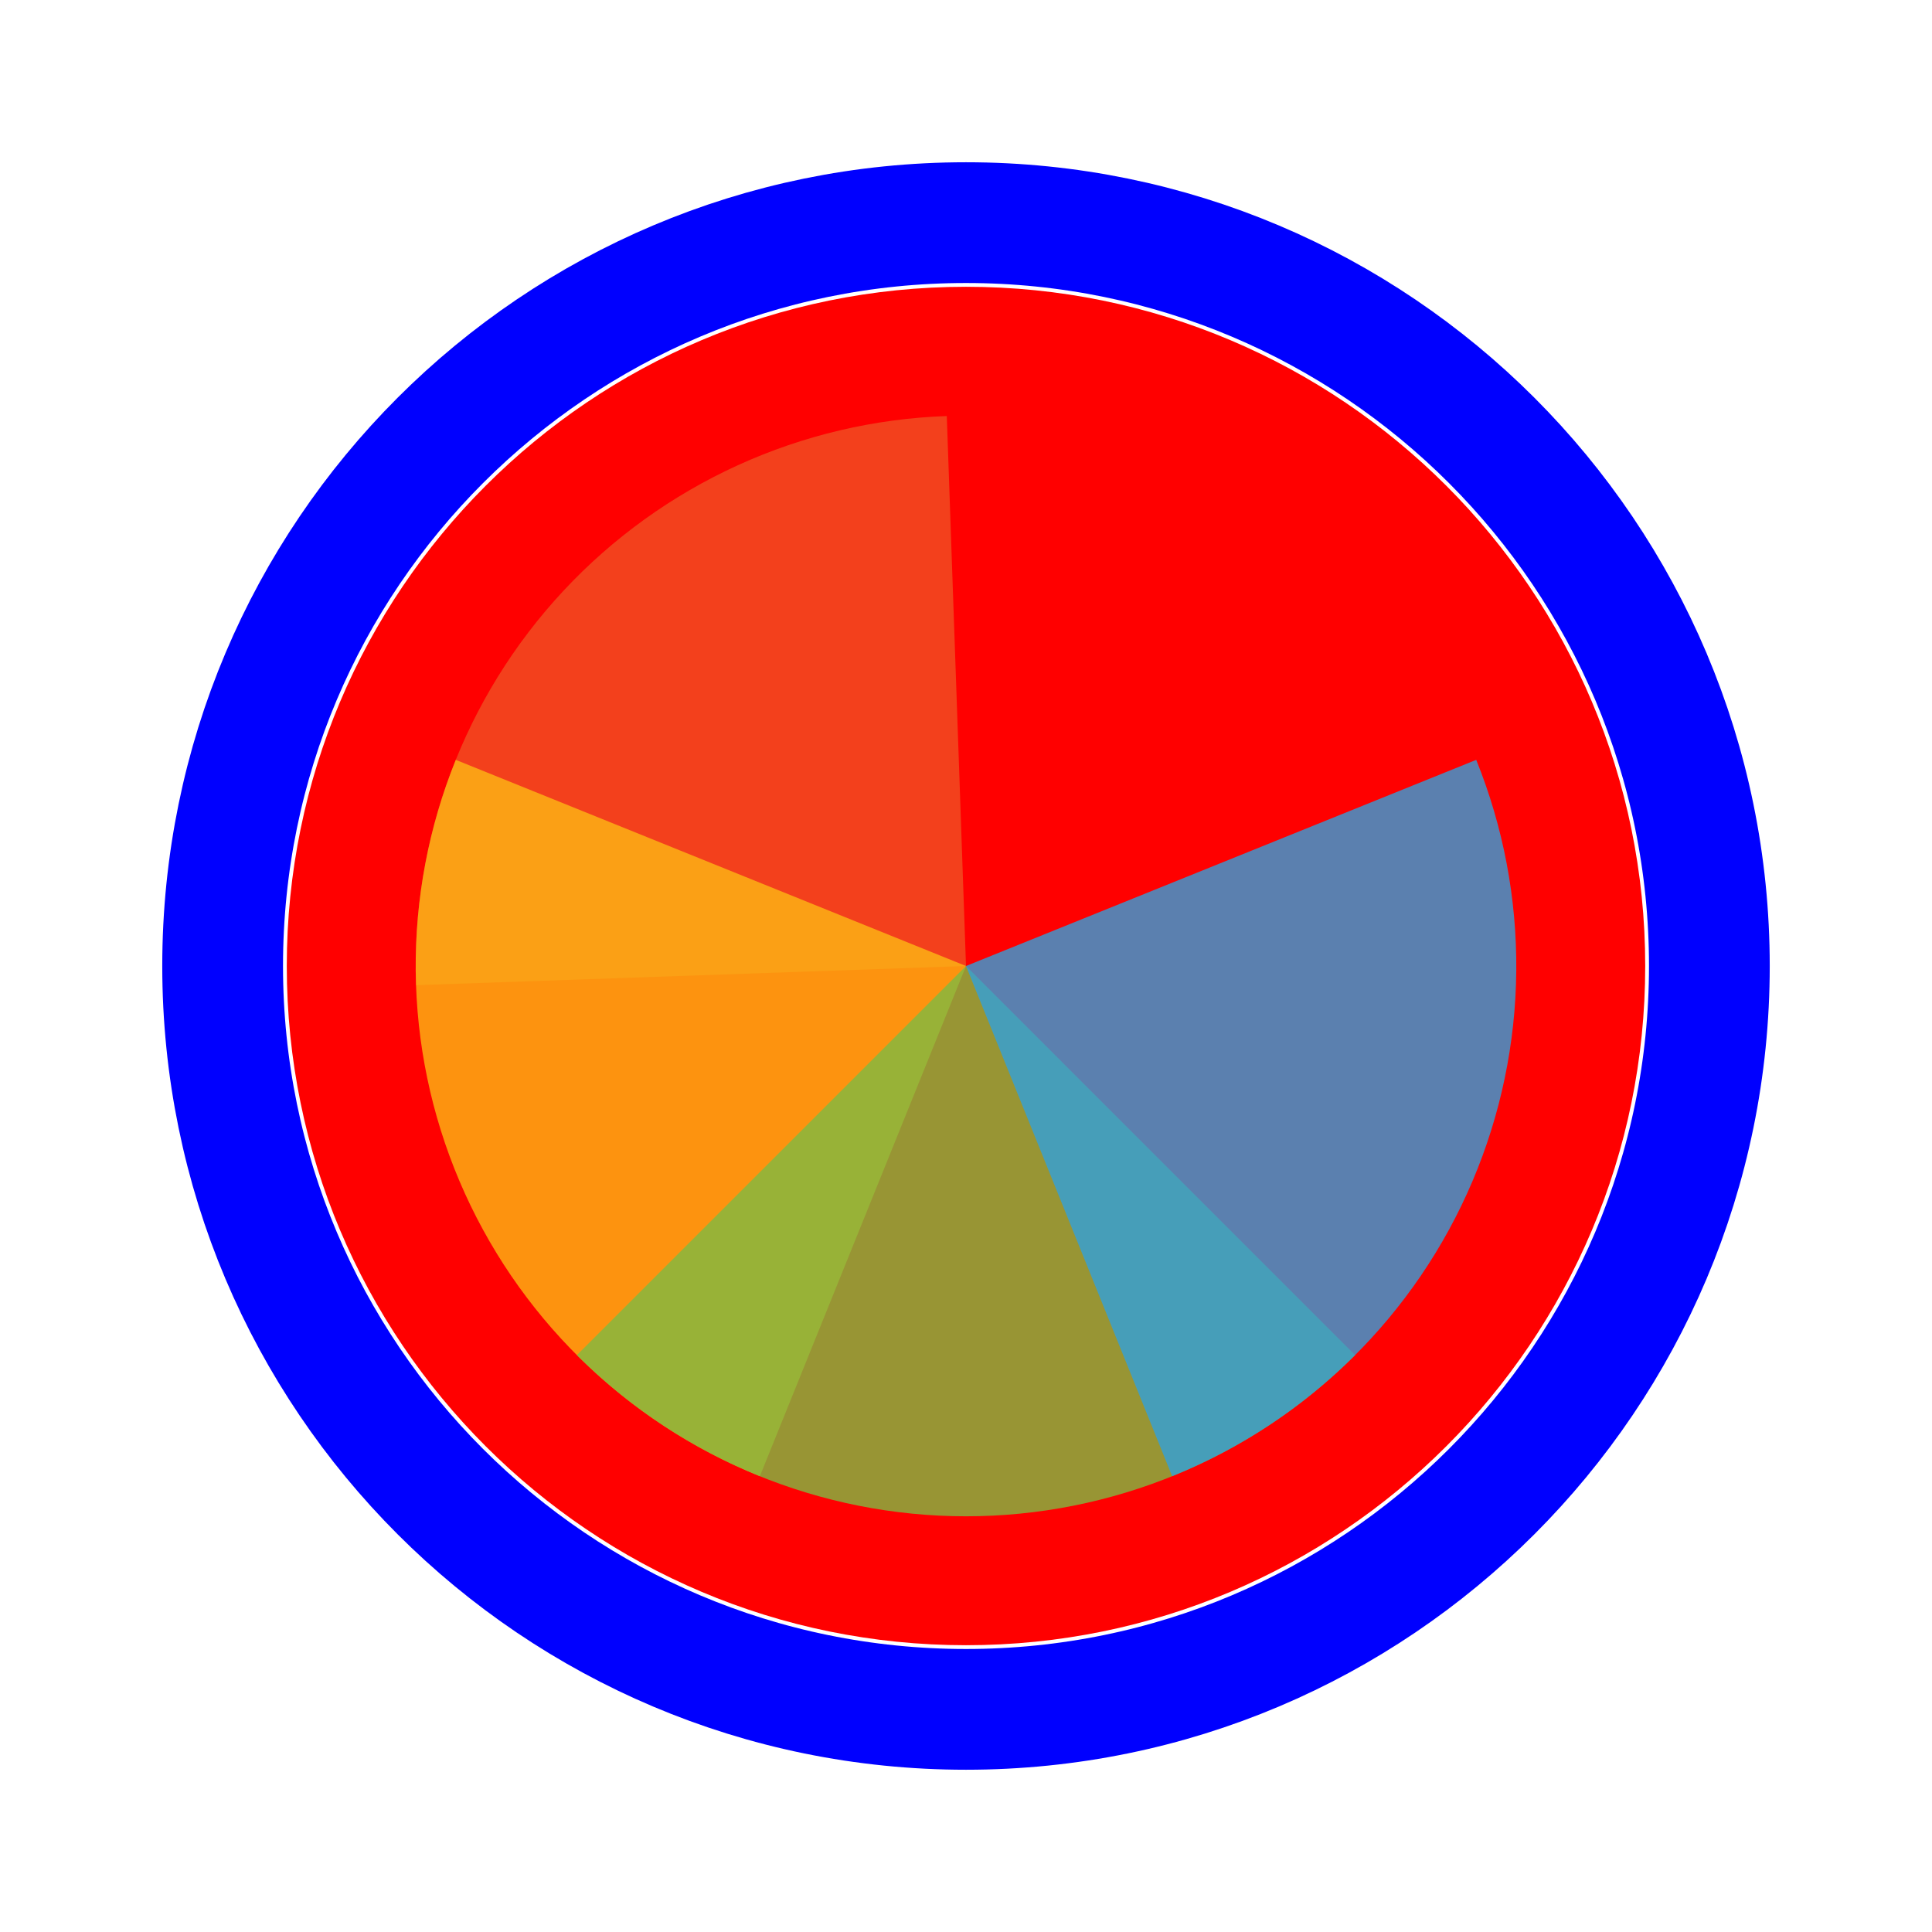 <svg width="256" height="256" viewBox="0 0 256 256" fill="none" xmlns="http://www.w3.org/2000/svg">
<g>
<path d="M218 128C218 177.706 177.706 218 128 218C78.294 218 38 177.706 38 128C38 78.294 78.294 38 128 38C177.706 38 218 78.294 218 128Z" fill="#FF0000"/>
<path d="M128 226.5C182.4 226.5 226.5 182.4 226.5 128C226.5 73.6 182.4 29.5 128 29.5C73.6 29.5 29.5 73.6 29.5 128C29.5 182.4 73.6 226.5 128 226.5Z" stroke="#0000FF" stroke-width="16"/>
</g>
<path d="M55.127 130.544L128 128L125.455 55.127C115.885 55.461 106.475 57.677 97.761 61.648C89.048 65.619 81.202 71.267 74.671 78.27C68.14 85.273 63.053 93.494 59.7 102.463C56.346 111.433 54.792 120.975 55.126 130.545L55.127 130.544Z" fill="#F05024" fill-opacity="0.8"/>
<path d="M60.392 100.684L128 128L100.684 195.608C91.805 192.021 83.721 186.72 76.891 180.008C70.061 173.296 64.62 165.305 60.879 156.491C57.137 147.676 55.169 138.211 55.085 128.636C55.002 119.061 56.805 109.563 60.392 100.684Z" fill="#FCB813" fill-opacity="0.8"/>
<path d="M179.56 179.561L128 128L76.44 179.56C83.21 186.331 91.249 191.702 100.095 195.367C108.942 199.031 118.424 200.917 127.999 200.917C137.575 200.917 147.057 199.031 155.904 195.367C164.75 191.702 172.789 186.331 179.56 179.561Z" fill="#7EBA41" fill-opacity="0.8"/>
<path d="M155.315 195.608L128 128L195.607 100.685C199.194 109.564 200.997 119.062 200.914 128.637C200.83 138.212 198.861 147.677 195.12 156.491C191.378 165.306 185.937 173.297 179.108 180.008C172.278 186.72 164.193 192.021 155.315 195.608Z" fill="#32A0DA" fill-opacity="0.8"/>
</svg>
